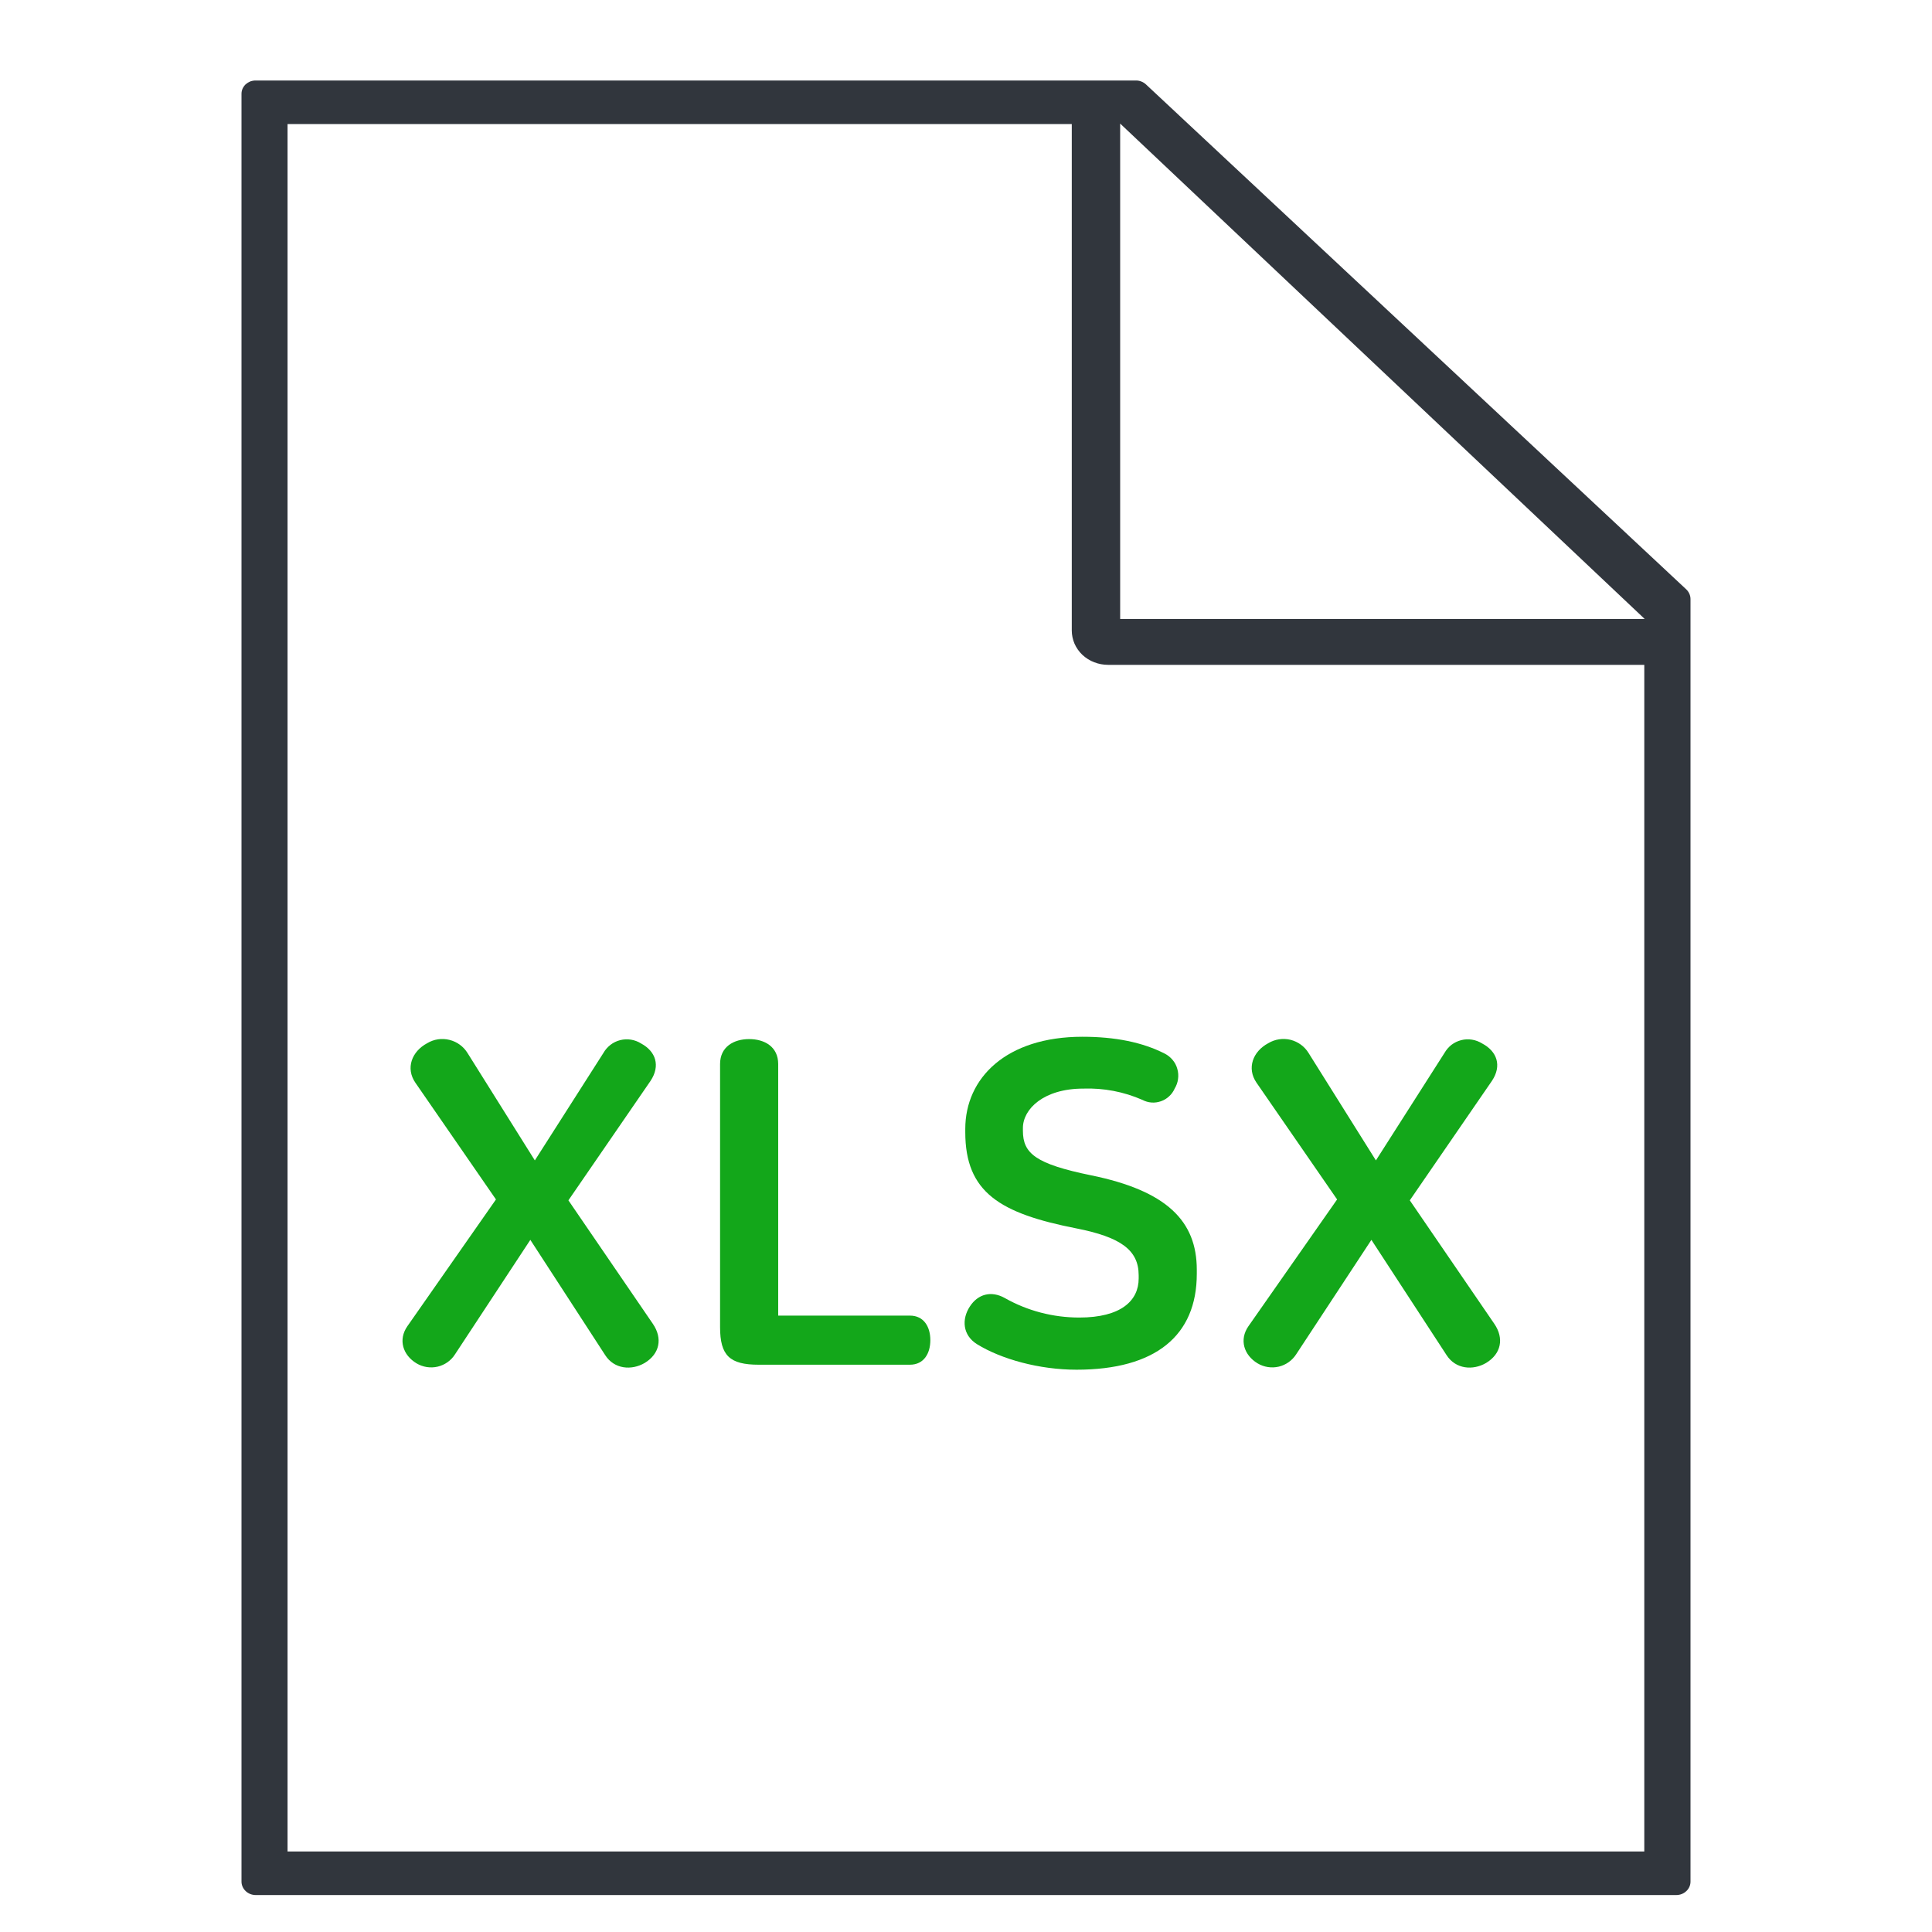 <svg width="24" height="24" viewBox="0 0 24 24" fill="none" xmlns="http://www.w3.org/2000/svg">
<path d="M8.082 13.426L7.061 14.911L8.11 16.445C8.234 16.626 8.195 16.818 8.009 16.931C7.845 17.027 7.63 17.009 7.518 16.834L6.588 15.402L5.653 16.823C5.604 16.901 5.526 16.956 5.437 16.977C5.347 16.998 5.253 16.983 5.174 16.936C5.005 16.834 4.943 16.643 5.061 16.474L6.161 14.9L5.16 13.45C5.036 13.27 5.115 13.061 5.307 12.959C5.39 12.909 5.489 12.894 5.584 12.918C5.678 12.941 5.759 13.001 5.809 13.083L6.644 14.415L7.496 13.08C7.518 13.041 7.548 13.007 7.584 12.979C7.619 12.952 7.66 12.932 7.704 12.921C7.748 12.91 7.793 12.908 7.838 12.915C7.882 12.922 7.925 12.938 7.963 12.962C8.146 13.06 8.206 13.238 8.082 13.426Z" fill="#13A71A"/>
<path d="M9.667 13.218V16.343H11.303C11.478 16.343 11.557 16.484 11.557 16.648C11.557 16.811 11.478 16.953 11.303 16.953H9.425C9.064 16.953 8.945 16.84 8.945 16.485V13.218C8.945 13.003 9.115 12.908 9.306 12.908C9.498 12.908 9.667 13.003 9.667 13.218Z" fill="#13A71A"/>
<path d="M14.468 13.088C14.506 13.107 14.539 13.134 14.566 13.166C14.594 13.199 14.614 13.237 14.625 13.278C14.637 13.319 14.64 13.362 14.634 13.404C14.629 13.446 14.614 13.486 14.592 13.523C14.576 13.559 14.553 13.592 14.523 13.619C14.494 13.646 14.46 13.667 14.422 13.68C14.385 13.693 14.345 13.699 14.305 13.696C14.265 13.693 14.227 13.682 14.191 13.663C13.96 13.562 13.71 13.514 13.457 13.523C12.966 13.523 12.707 13.776 12.707 14.013V14.047C12.707 14.329 12.865 14.459 13.553 14.6C14.495 14.792 14.867 15.169 14.867 15.773V15.824C14.867 16.592 14.354 17.015 13.373 17.015C12.91 17.015 12.438 16.884 12.137 16.698C11.957 16.586 11.945 16.388 12.047 16.231C12.148 16.074 12.314 16.031 12.481 16.124C12.763 16.284 13.082 16.367 13.407 16.367C13.925 16.367 14.145 16.158 14.145 15.882V15.841C14.145 15.525 13.914 15.367 13.373 15.26C12.425 15.074 11.991 14.815 11.991 14.064V14.024C11.991 13.393 12.498 12.879 13.446 12.879C13.852 12.879 14.191 12.947 14.468 13.088Z" fill="#13A71A"/>
<path d="M18.534 13.426L17.513 14.911L18.563 16.445C18.687 16.626 18.648 16.818 18.461 16.931C18.297 17.027 18.083 17.009 17.97 16.834L17.036 15.402L16.102 16.823C16.052 16.901 15.974 16.956 15.885 16.977C15.795 16.998 15.701 16.983 15.622 16.936C15.453 16.834 15.391 16.643 15.509 16.474L16.61 14.9L15.609 13.45C15.485 13.27 15.563 13.061 15.755 12.959C15.838 12.909 15.938 12.894 16.032 12.917C16.126 12.941 16.207 13 16.257 13.083L17.092 14.415L17.944 13.08C17.966 13.041 17.996 13.007 18.031 12.979C18.067 12.952 18.108 12.932 18.152 12.921C18.195 12.91 18.241 12.908 18.285 12.915C18.33 12.922 18.372 12.938 18.411 12.962C18.597 13.06 18.659 13.238 18.534 13.426Z" fill="#13A71A"/>
<path d="M3.176 23.541C3.129 23.541 3.085 23.523 3.052 23.492C3.019 23.461 3 23.418 3 23.374L3 1.166C3 1.144 3.004 1.123 3.013 1.102C3.022 1.082 3.035 1.064 3.051 1.048C3.068 1.033 3.087 1.021 3.108 1.012C3.13 1.004 3.153 1 3.176 1H14.112C14.135 1 14.158 1.004 14.179 1.013C14.2 1.021 14.22 1.034 14.236 1.049L20.948 7.322C20.981 7.354 21 7.397 21 7.442V23.374C21 23.418 20.982 23.461 20.948 23.492C20.916 23.523 20.871 23.541 20.824 23.541H3.176ZM3.572 23H20.426V8.259H13.766C13.706 8.259 13.648 8.248 13.593 8.227C13.538 8.206 13.488 8.174 13.446 8.135C13.404 8.095 13.371 8.048 13.348 7.996C13.326 7.944 13.314 7.889 13.314 7.833V1.541H3.572V23ZM13.915 7.689H20.431L13.915 1.535V7.689Z" fill="#31363D"/>
</svg>
